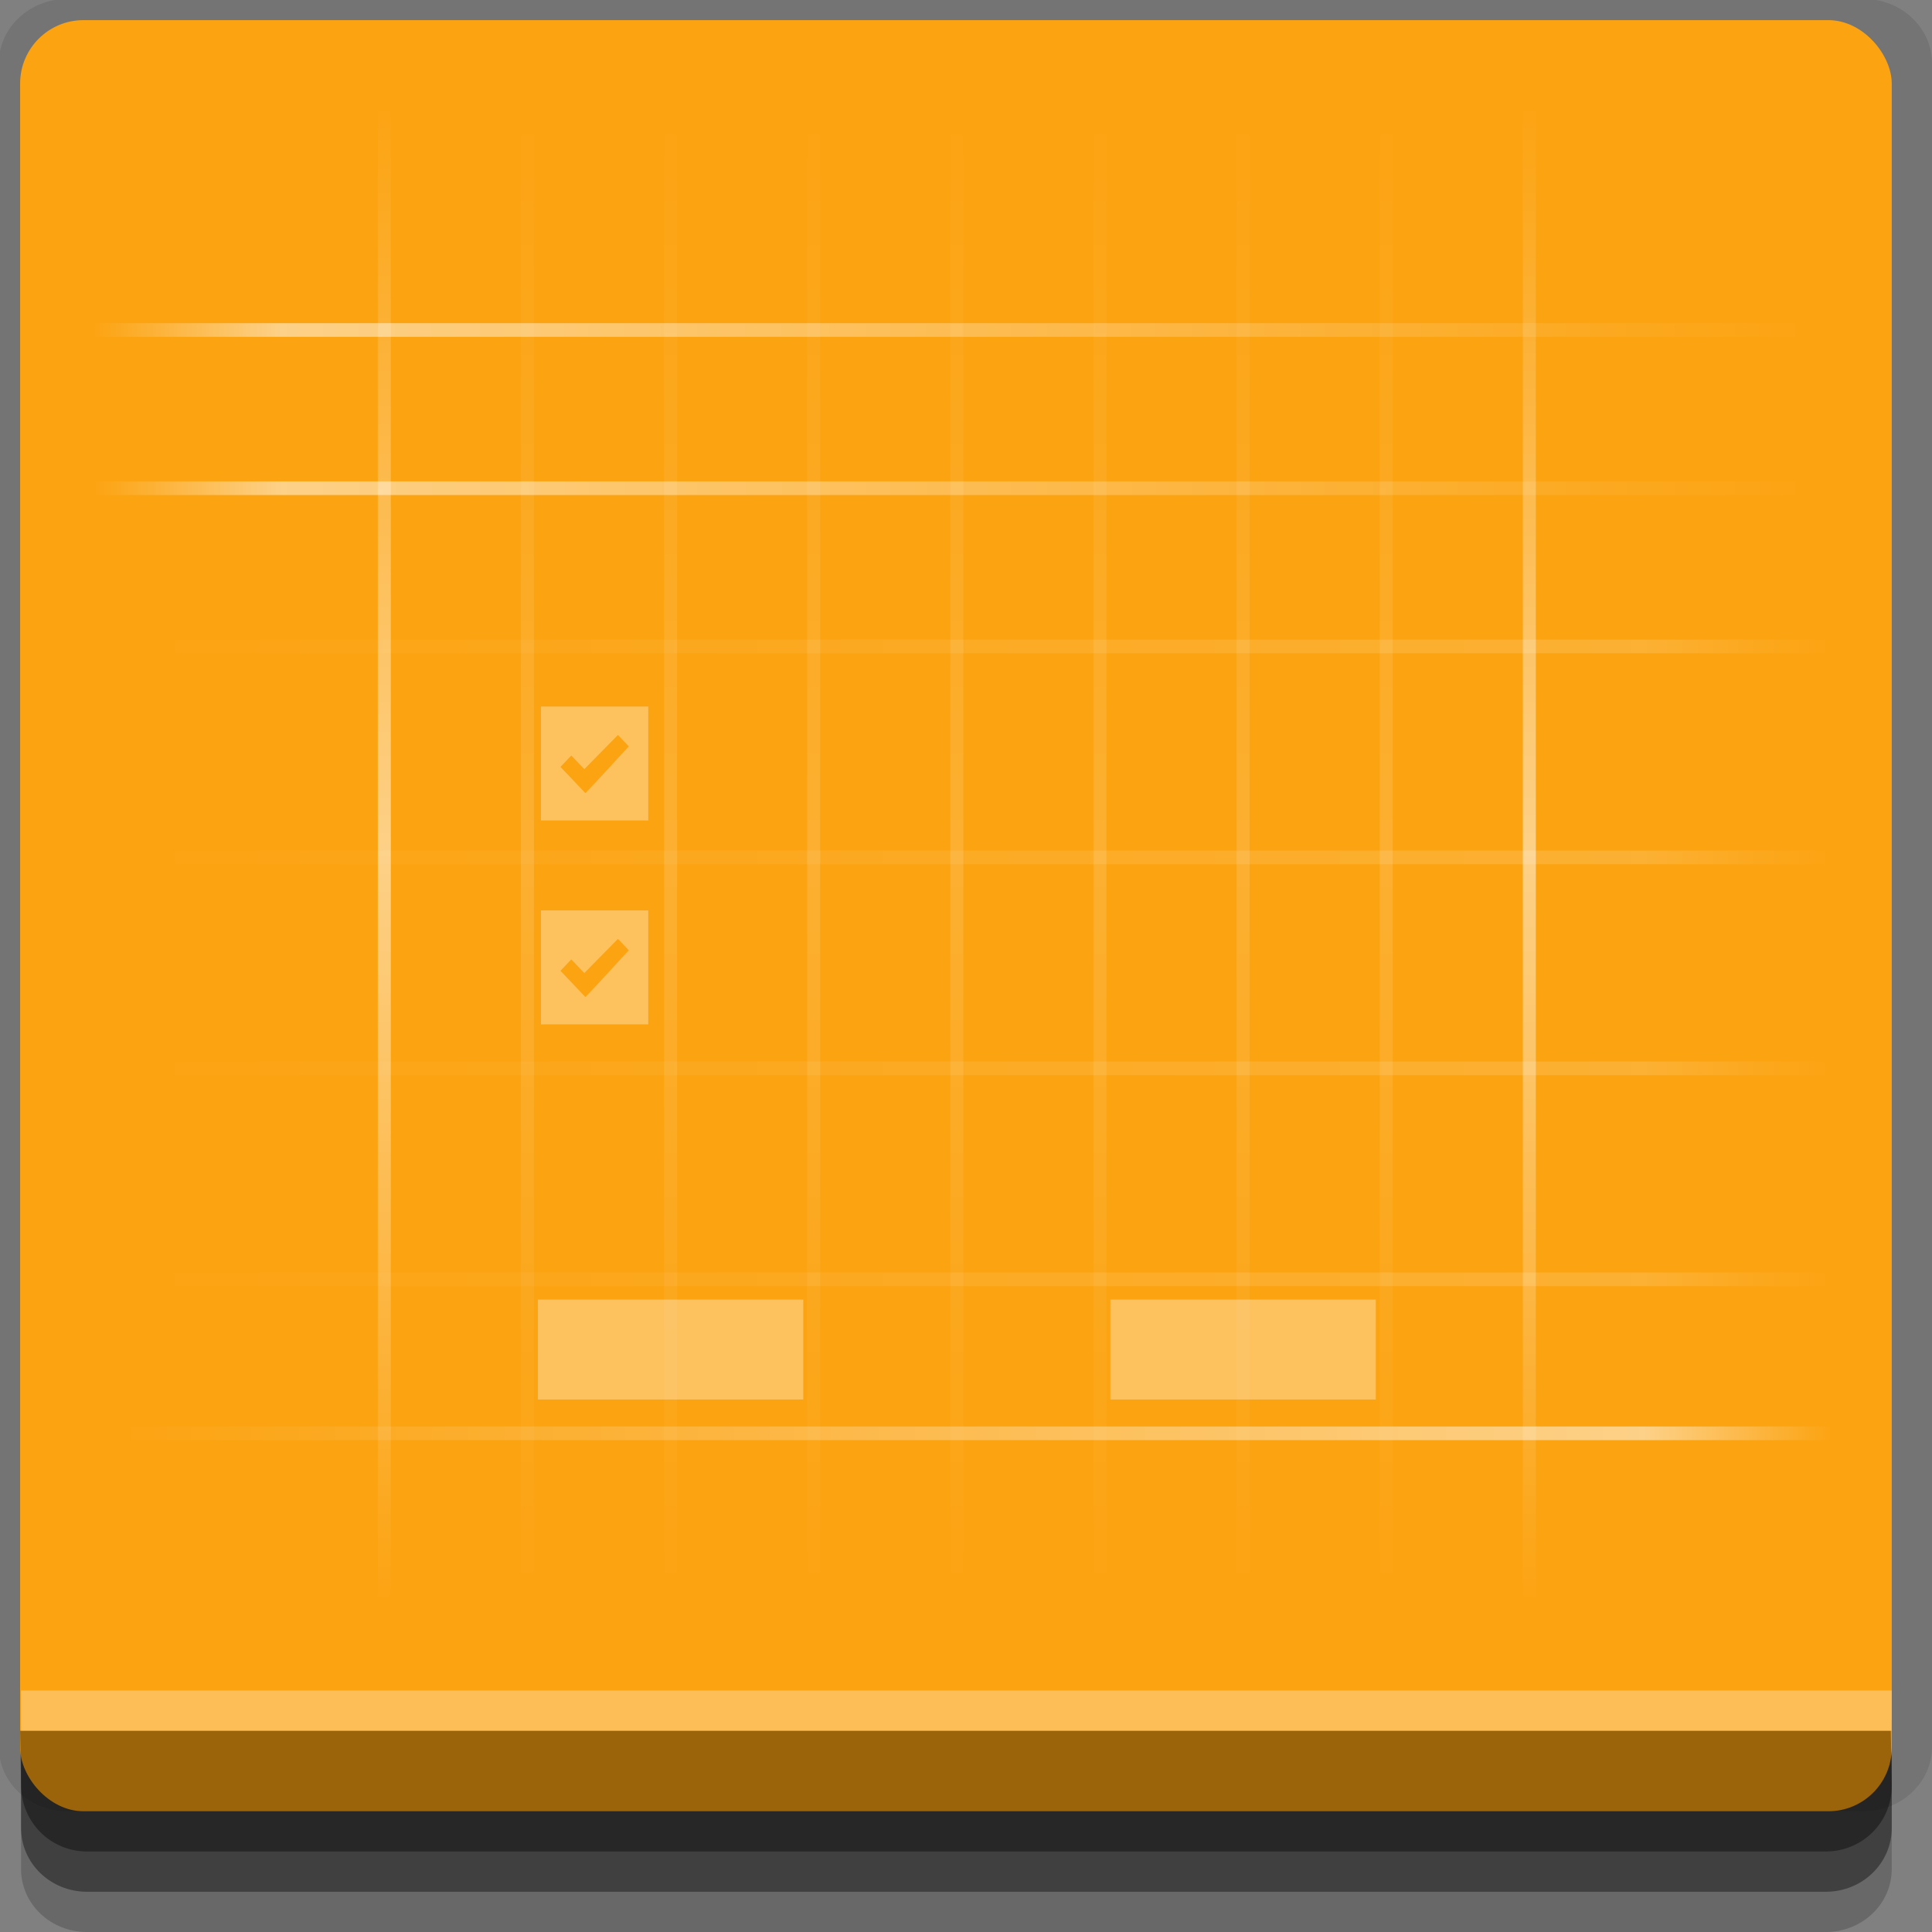 <?xml version="1.0" encoding="UTF-8" standalone="no"?>
<!-- Created with Inkscape (http://www.inkscape.org/) -->

<svg
   xmlns:dc="http://purl.org/dc/elements/1.1/"
   xmlns:cc="http://creativecommons.org/ns#"
   xmlns:rdf="http://www.w3.org/1999/02/22-rdf-syntax-ns#"
   xmlns:svg="http://www.w3.org/2000/svg"
   xmlns="http://www.w3.org/2000/svg"
   xmlns:xlink="http://www.w3.org/1999/xlink"
   xmlns:sodipodi="http://sodipodi.sourceforge.net/DTD/sodipodi-0.dtd"
   xmlns:inkscape="http://www.inkscape.org/namespaces/inkscape"
   width="96"
   height="96"
   id="svg2"
   version="1.1"
   inkscape:version="0.48.4 r9939"
   sodipodi:docname="glade-3.svg">
  <rect width="100%" height="100%" fill="#808080" stroke="none"/>
  <defs
     id="defs4">
    <linearGradient
       inkscape:collect="always"
       xlink:href="#linearGradient1148"
       id="linearGradient3283"
       gradientUnits="userSpaceOnUse"
       gradientTransform="matrix(0.58,0,0,1,-284.543,0)"
       x1="-668.975"
       y1="689.623"
       x2="-668.975"
       y2="657.361" />
    <linearGradient
       inkscape:collect="always"
       id="linearGradient1148">
      <stop
         style="stop-color:#ffffff;stop-opacity:0"
         offset="0"
         id="stop1150" />
      <stop
         id="stop1158"
         offset="0.5"
         style="stop-color:#ffffff;stop-opacity:0.498;" />
      <stop
         style="stop-color:#ffffff;stop-opacity:0;"
         offset="1"
         id="stop1152" />
    </linearGradient>
    <linearGradient
       inkscape:collect="always"
       xlink:href="#linearGradient1176"
       id="linearGradient3285"
       gradientUnits="userSpaceOnUse"
       gradientTransform="matrix(0.58,0,0,1.202,-297.854,-1495.399)"
       x1="-668.975"
       y1="689.623"
       x2="-668.975"
       y2="657.361" />
    <linearGradient
       id="linearGradient1176"
       inkscape:collect="always">
      <stop
         id="stop1178"
         offset="0"
         style="stop-color:#ffffff;stop-opacity:0" />
      <stop
         style="stop-color:#ffffff;stop-opacity:0.498;"
         offset="0.891"
         id="stop1180" />
      <stop
         id="stop1182"
         offset="1"
         style="stop-color:#ffffff;stop-opacity:0;" />
    </linearGradient>
    <linearGradient
       inkscape:collect="always"
       xlink:href="#linearGradient1176"
       id="linearGradient3287"
       gradientUnits="userSpaceOnUse"
       gradientTransform="matrix(0.58,0,0,1.202,1050.339,-124.097)"
       x1="-668.975"
       y1="689.623"
       x2="-668.975"
       y2="657.361" />
    <linearGradient
       inkscape:collect="always"
       xlink:href="#linearGradient1176"
       id="linearGradient3289"
       gradientUnits="userSpaceOnUse"
       gradientTransform="matrix(0.58,0,0,1.202,1053.732,-124.097)"
       x1="-668.975"
       y1="689.623"
       x2="-668.975"
       y2="657.361" />
    <linearGradient
       inkscape:collect="always"
       xlink:href="#linearGradient1148"
       id="linearGradient3291"
       gradientUnits="userSpaceOnUse"
       gradientTransform="matrix(0.58,0,0,1,-310.346,0)"
       x1="-668.975"
       y1="689.623"
       x2="-668.975"
       y2="657.361" />
    <linearGradient
       inkscape:collect="always"
       xlink:href="#linearGradient1148"
       id="linearGradient3293"
       gradientUnits="userSpaceOnUse"
       gradientTransform="matrix(0.58,0,0,1,-287.768,0)"
       x1="-668.975"
       y1="689.623"
       x2="-668.975"
       y2="657.361" />
    <linearGradient
       inkscape:collect="always"
       xlink:href="#linearGradient1148"
       id="linearGradient3295"
       gradientUnits="userSpaceOnUse"
       gradientTransform="matrix(0.58,0,0,1,-290.993,0)"
       x1="-668.975"
       y1="689.623"
       x2="-668.975"
       y2="657.361" />
    <linearGradient
       inkscape:collect="always"
       xlink:href="#linearGradient1148"
       id="linearGradient3297"
       gradientUnits="userSpaceOnUse"
       gradientTransform="matrix(0.58,0,0,1,-294.219,0)"
       x1="-668.975"
       y1="689.623"
       x2="-668.975"
       y2="657.361" />
    <linearGradient
       inkscape:collect="always"
       xlink:href="#linearGradient1148"
       id="linearGradient3299"
       gradientUnits="userSpaceOnUse"
       gradientTransform="matrix(0.58,0,0,1,-297.444,0)"
       x1="-668.975"
       y1="689.623"
       x2="-668.975"
       y2="657.361" />
    <linearGradient
       inkscape:collect="always"
       xlink:href="#linearGradient1148"
       id="linearGradient3301"
       gradientUnits="userSpaceOnUse"
       gradientTransform="matrix(0.58,0,0,1,-300.67,0)"
       x1="-668.975"
       y1="689.623"
       x2="-668.975"
       y2="657.361" />
    <linearGradient
       inkscape:collect="always"
       xlink:href="#linearGradient1148"
       id="linearGradient3303"
       gradientUnits="userSpaceOnUse"
       gradientTransform="matrix(0.58,0,0,1,-303.895,0)"
       x1="-668.975"
       y1="689.623"
       x2="-668.975"
       y2="657.361" />
    <linearGradient
       inkscape:collect="always"
       xlink:href="#linearGradient1148"
       id="linearGradient3305"
       gradientUnits="userSpaceOnUse"
       gradientTransform="matrix(0.58,0,0,1,-307.121,0)"
       x1="-668.975"
       y1="689.623"
       x2="-668.975"
       y2="657.361" />
    <linearGradient
       inkscape:collect="always"
       xlink:href="#linearGradient1176"
       id="linearGradient3307"
       gradientUnits="userSpaceOnUse"
       gradientTransform="matrix(0.58,0,0,1.202,-290.026,-1495.399)"
       x1="-668.975"
       y1="689.623"
       x2="-668.975"
       y2="657.361" />
    <linearGradient
       inkscape:collect="always"
       xlink:href="#linearGradient1176"
       id="linearGradient3309"
       gradientUnits="userSpaceOnUse"
       gradientTransform="matrix(0.58,0,0,1.202,-294.55,-1495.399)"
       x1="-668.975"
       y1="689.623"
       x2="-668.975"
       y2="657.361" />
    <linearGradient
       inkscape:collect="always"
       xlink:href="#linearGradient1176"
       id="linearGradient3311"
       gradientUnits="userSpaceOnUse"
       gradientTransform="matrix(0.58,0,0,1.202,-285.503,-1495.399)"
       x1="-668.975"
       y1="689.623"
       x2="-668.975"
       y2="657.361" />
    <linearGradient
       inkscape:collect="always"
       xlink:href="#linearGradient1176"
       id="linearGradient3313"
       gradientUnits="userSpaceOnUse"
       gradientTransform="matrix(0.58,0,0,1.202,-280.979,-1495.399)"
       x1="-668.975"
       y1="689.623"
       x2="-668.975"
       y2="657.361" />
  </defs>
  <sodipodi:namedview
     id="base"
     pagecolor="#ffffff"
     bordercolor="#666666"
     borderopacity="1.0"
     inkscape:pageopacity="0.0"
     inkscape:pageshadow="2"
     inkscape:zoom="5.90625"
     inkscape:cx="18.031746"
     inkscape:cy="48"
     inkscape:document-units="px"
     inkscape:current-layer="layer1"
     showgrid="true"
     inkscape:snap-page="true"
     inkscape:snap-global="true"
     inkscape:snap-center="true"
     inkscape:snap-object-midpoints="false"
     showguides="true"
     inkscape:guide-bbox="true"
     inkscape:snap-bbox="true"
     inkscape:object-paths="true"
     inkscape:object-nodes="true"
     inkscape:window-width="1305"
     inkscape:window-height="744"
     inkscape:window-x="61"
     inkscape:window-y="24"
     inkscape:window-maximized="1"
     inkscape:snap-midpoints="false"
     inkscape:snap-grids="true"
     inkscape:snap-to-guides="false">
    <inkscape:grid
       type="xygrid"
       id="grid3002"
       empspacing="5"
       visible="true"
       enabled="true"
       snapvisiblegridlinesonly="true" />
  </sodipodi:namedview>
  <g
     inkscape:label="Layer 1"
     inkscape:groupmode="layer"
     id="layer1"
     transform="translate(0,-956.362)">
    <rect
       style="fill:#ffffff;fill-opacity:0;fill-rule:nonzero;stroke:none"
       id="rect3775"
       width="96"
       height="96"
       x="0"
       y="956.362"
       ry="0" />
    <path
       style="fill:#000000;fill-opacity:0.096;fill-rule:nonzero;stroke:none"
       d="m 3.353,956.307 c -1.884,0 -3.411,1.432 -3.411,3.198 l 0,83.659 c 0,1.766 1.527,3.198 3.411,3.198 l 89.236,0 c 1.884,0 3.411,-1.432 3.411,-3.198 l 0,-83.659 c 0,-1.766 -1.527,-3.198 -3.411,-3.198 z"
       id="rect3772"
       inkscape:connector-curvature="0"
       sodipodi:nodetypes="sssssssss" />
    <path
       style="fill:#000000;fill-opacity:0.187;fill-rule:nonzero;stroke:none"
       d="m 1.046,1041.807 0,7.422 c 0,1.739 1.462,3.134 3.285,3.134 l 86.384,0 c 1.823,0 3.285,-1.395 3.285,-3.134 l 0,-7.422 -92.954,0 z"
       id="rect3785"
       inkscape:connector-curvature="0" />
    <path
       style="fill:#000000;fill-opacity:0.384;fill-rule:nonzero;stroke:none"
       d="m 1.046,1041.807 0,5.381 c 0,1.762 1.462,3.175 3.285,3.175 l 86.384,0 c 1.823,0 3.285,-1.413 3.285,-3.175 l 0,-5.381 -92.954,0 z"
       id="rect3783"
       inkscape:connector-curvature="0" />
    <rect
       style="fill:#fca311;fill-opacity:1;fill-rule:nonzero;stroke:none"
       id="rect2985-2"
       width="93"
       height="89"
       x="1"
       y="957.362"
       ry="3.151" />
    <path
       style="fill:#000000;fill-opacity:0.384;fill-rule:nonzero;stroke:none"
       d="m 1,1042.362 0.046,2.746 c 0.03,1.806 1.462,3.254 3.285,3.254 l 86.384,0 c 1.823,0 3.285,-1.448 3.285,-3.254 l -0.046,-2.746 z"
       id="rect3781"
       inkscape:connector-curvature="0"
       sodipodi:nodetypes="csssscc" />
    <rect
       style="fill:#ffffff;fill-opacity:0.3;fill-rule:nonzero;stroke:none"
       id="rect3770"
       width="92.954"
       height="2"
       x="1.046"
       y="1040.362" />
    <g
       transform="matrix(2.205,0,0,2.317,-1464.021,-561.71)"
       id="g882">
      <rect
         transform="scale(-1,1)"
         style="fill:url(#linearGradient3283);fill-opacity:1;fill-rule:nonzero;stroke:none"
         id="rect1146"
         width="0.293"
         height="32.704"
         x="-672.762"
         y="657.298"
         ry="0" />
      <rect
         ry="0"
         y="-705.306"
         x="-686.073"
         height="39.311"
         width="0.293"
         id="rect1160"
         style="fill:url(#linearGradient3285);fill-opacity:1;fill-rule:nonzero;stroke:none"
         transform="matrix(0,-1,-1,0,0,0)" />
      <rect
         transform="matrix(0,1,1,0,0,0)"
         style="fill:url(#linearGradient3287);fill-opacity:1;fill-rule:nonzero;stroke:none"
         id="rect1184"
         width="0.293"
         height="39.311"
         x="662.119"
         y="665.996"
         ry="0" />
      <rect
         ry="0"
         y="665.996"
         x="665.512"
         height="39.311"
         width="0.293"
         id="rect1194"
         style="fill:url(#linearGradient3289);fill-opacity:1;fill-rule:nonzero;stroke:none"
         transform="matrix(0,1,1,0,0,0)" />
      <rect
         ry="0"
         y="657.298"
         x="-698.565"
         height="32.704"
         width="0.293"
         id="rect1198"
         style="fill:url(#linearGradient3291);fill-opacity:1;fill-rule:nonzero;stroke:none"
         transform="scale(-1,1)" />
      <rect
         ry="0"
         y="657.298"
         x="-675.987"
         height="32.704"
         width="0.293"
         id="rect1206"
         style="opacity:0.268;fill:url(#linearGradient3293);fill-opacity:1;fill-rule:nonzero;stroke:none"
         transform="scale(-1,1)" />
      <rect
         ry="0"
         y="657.298"
         x="-679.213"
         height="32.704"
         width="0.293"
         id="rect1212"
         style="opacity:0.268;fill:url(#linearGradient3295);fill-opacity:1;fill-rule:nonzero;stroke:none"
         transform="scale(-1,1)" />
      <rect
         transform="scale(-1,1)"
         style="opacity:0.268;fill:url(#linearGradient3297);fill-opacity:1;fill-rule:nonzero;stroke:none"
         id="rect1220"
         width="0.293"
         height="32.704"
         x="-682.438"
         y="657.298"
         ry="0" />
      <rect
         ry="0"
         y="657.298"
         x="-685.664"
         height="32.704"
         width="0.293"
         id="rect1224"
         style="opacity:0.268;fill:url(#linearGradient3299);fill-opacity:1;fill-rule:nonzero;stroke:none"
         transform="scale(-1,1)" />
      <rect
         transform="scale(-1,1)"
         style="opacity:0.268;fill:url(#linearGradient3301);fill-opacity:1;fill-rule:nonzero;stroke:none"
         id="rect1228"
         width="0.293"
         height="32.704"
         x="-688.889"
         y="657.298"
         ry="0" />
      <rect
         ry="0"
         y="657.298"
         x="-692.115"
         height="32.704"
         width="0.293"
         id="rect1230"
         style="opacity:0.268;fill:url(#linearGradient3303);fill-opacity:1;fill-rule:nonzero;stroke:none"
         transform="scale(-1,1)" />
      <rect
         transform="scale(-1,1)"
         style="opacity:0.268;fill:url(#linearGradient3305);fill-opacity:1;fill-rule:nonzero;stroke:none"
         id="rect1232"
         width="0.293"
         height="32.704"
         x="-695.34"
         y="657.298"
         ry="0" />
      <rect
         ry="0"
         y="-705.306"
         x="-678.246"
         height="39.311"
         width="0.293"
         id="rect1244"
         style="opacity:0.29;fill:url(#linearGradient3307);fill-opacity:1;fill-rule:nonzero;stroke:none"
         transform="matrix(0,-1,-1,0,0,0)" />
      <rect
         transform="matrix(0,-1,-1,0,0,0)"
         style="opacity:0.29;fill:url(#linearGradient3309);fill-opacity:1;fill-rule:nonzero;stroke:none"
         id="rect1248"
         width="0.293"
         height="39.311"
         x="-682.77"
         y="-705.306"
         ry="0" />
      <rect
         ry="0"
         y="-705.306"
         x="-673.722"
         height="39.311"
         width="0.293"
         id="rect1252"
         style="opacity:0.29;fill:url(#linearGradient3311);fill-opacity:1;fill-rule:nonzero;stroke:none"
         transform="matrix(0,-1,-1,0,0,0)" />
      <rect
         transform="matrix(0,-1,-1,0,0,0)"
         style="opacity:0.29;fill:url(#linearGradient3313);fill-opacity:1;fill-rule:nonzero;stroke:none"
         id="rect1256"
         width="0.293"
         height="39.311"
         x="-669.198"
         y="-705.306"
         ry="0" />
      <rect
         y="683.059"
         x="676.075"
         height="2.143"
         width="5.982"
         id="rect1260"
         style="fill:#ffffff;fill-opacity:0.326;fill-rule:nonzero;stroke:none" />
      <path
         inkscape:connector-curvature="0"
         id="rect1264"
         d="m 676.145,670.34 0,2.444 2.419,0 0,-2.444 -2.419,0 z m 1.735,0.611 0.244,0.244 -0.733,0.758 -0.244,0.244 -0.293,-0.293 -0.269,-0.269 0.244,-0.244 0.293,0.293 0.758,-0.733 z"
         style="fill:#ffffff;fill-opacity:0.326;fill-rule:nonzero;stroke:none" />
      <path
         inkscape:connector-curvature="0"
         style="fill:#ffffff;fill-opacity:0.326;fill-rule:nonzero;stroke:none"
         d="m 676.145,674.713 0,2.444 2.419,0 0,-2.444 -2.419,0 z m 1.735,0.611 0.244,0.244 -0.733,0.758 -0.244,0.244 -0.293,-0.293 -0.269,-0.269 0.244,-0.244 0.293,0.293 0.758,-0.733 z"
         id="path879" />
      <rect
         style="fill:#ffffff;fill-opacity:0.326;fill-rule:nonzero;stroke:none"
         id="rect881"
         width="5.982"
         height="2.143"
         x="688.977"
         y="683.059" />
    </g>
  </g>
</svg>
